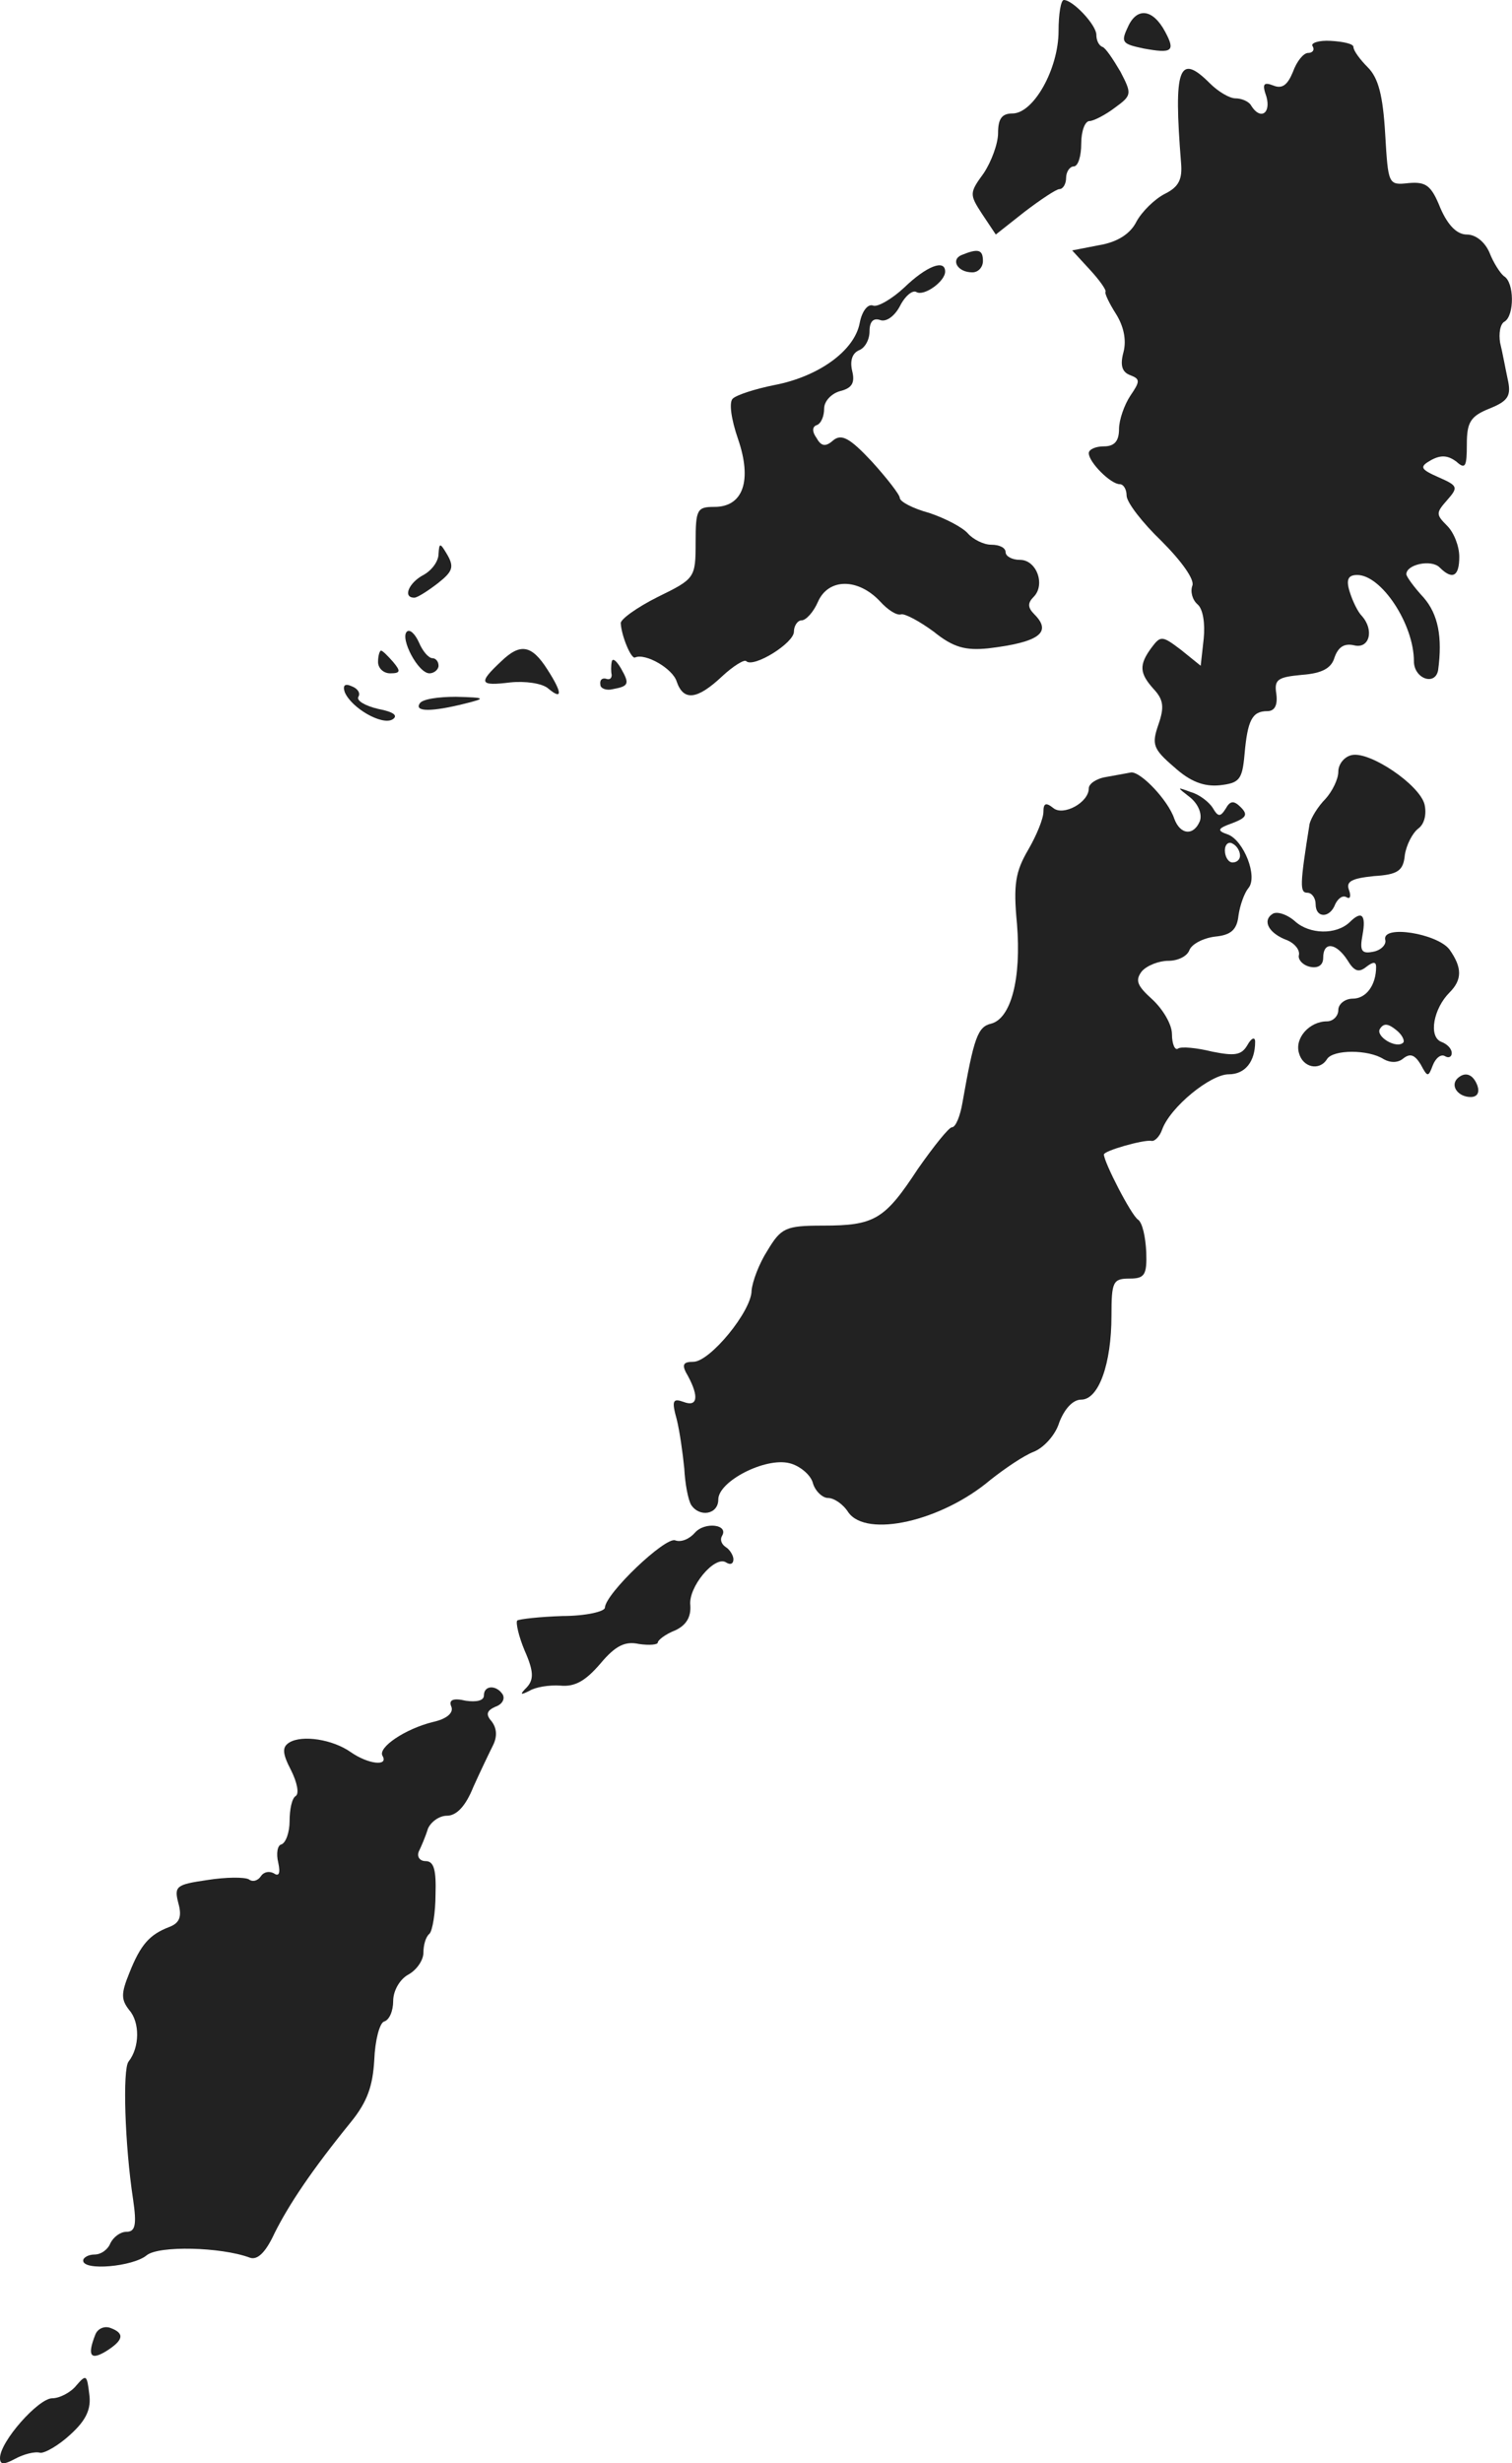 <?xml version="1.0" standalone="no"?>
<!DOCTYPE svg PUBLIC "-//W3C//DTD SVG 20010904//EN"
 "http://www.w3.org/TR/2001/REC-SVG-20010904/DTD/svg10.dtd">
<svg version="1.0" xmlns="http://www.w3.org/2000/svg"
 width="199.972pt" height="325.568pt" viewBox="0 0 199.972 325.568"
 preserveAspectRatio="xMidYMid meet">
<g transform="translate(-929,1162) scale(0.1,-0.1)"
fill="#222222" stroke="none">
<path d="M10690 11579 c0 -50 -33 -109 -61 -109 -14 0 -19 -7 -19 -26 0 -14
-9 -38 -19 -53 -19 -26 -19 -28 -2 -54 l18 -27 38 30 c21 16 42 30 46 30 5 0
9 7 9 15 0 8 5 15 10 15 6 0 10 14 10 30 0 17 5 30 11 30 5 0 21 8 34 18 22
16 22 18 7 47 -10 17 -20 32 -24 33 -5 2 -8 9 -8 16 0 13 -31 46 -43 46 -4 0
-7 -19 -7 -41z"/>
<path d="M10782 11585 c-10 -21 -8 -23 20 -29 38 -7 43 -4 29 22 -16 30 -37
33 -49 7z"/>
<path d="M11026 11559 c3 -5 0 -9 -6 -9 -6 0 -15 -11 -20 -25 -7 -17 -14 -23
-26 -18 -13 5 -15 2 -9 -15 6 -22 -8 -31 -20 -12 -3 6 -13 10 -21 10 -8 0 -23
9 -34 20 -41 41 -48 20 -38 -105 2 -22 -3 -32 -21 -41 -14 -7 -31 -24 -38 -37
-8 -16 -25 -27 -49 -31 l-36 -7 23 -25 c13 -14 23 -28 21 -30 -1 -2 5 -15 14
-29 10 -16 14 -34 10 -50 -5 -18 -2 -27 9 -31 13 -5 13 -8 0 -27 -8 -12 -15
-32 -15 -44 0 -16 -6 -23 -20 -23 -11 0 -20 -4 -20 -9 0 -12 29 -41 41 -41 5
0 9 -7 9 -15 0 -9 21 -36 46 -60 27 -27 44 -51 41 -59 -3 -8 0 -19 7 -25 7 -6
10 -25 8 -45 l-4 -36 -26 21 c-25 19 -27 19 -39 3 -17 -23 -16 -34 3 -55 13
-14 14 -24 6 -47 -9 -26 -7 -32 21 -56 21 -19 39 -26 60 -24 26 3 30 7 33 41
4 45 10 57 30 57 10 0 14 8 12 23 -3 19 2 22 34 25 27 2 39 9 43 23 5 14 13
19 26 16 20 -5 27 20 10 39 -5 5 -12 19 -16 32 -5 16 -2 22 10 22 32 0 75 -65
75 -114 0 -23 28 -33 32 -12 6 44 0 74 -19 96 -13 14 -23 28 -23 31 0 13 33
20 44 9 17 -17 26 -12 26 14 0 14 -7 32 -16 41 -15 15 -15 17 0 34 15 17 14
19 -11 30 -25 11 -26 14 -10 23 13 7 22 6 33 -2 12 -11 14 -7 14 23 0 29 5 37
30 47 25 10 29 17 24 39 -3 14 -7 36 -10 48 -2 12 0 25 6 28 13 8 13 52 -1 60
-5 4 -14 18 -19 31 -6 14 -18 24 -30 24 -13 0 -25 12 -35 35 -12 30 -19 35
-42 33 -27 -3 -27 -2 -31 65 -3 51 -9 74 -23 88 -10 10 -19 22 -19 27 0 4 -13
7 -30 8 -16 1 -27 -3 -24 -7z"/>
<path d="M10562 11283 c-15 -6 -6 -23 14 -23 8 0 14 7 14 15 0 15 -6 17 -28 8z"/>
<path d="M10486 11240 c-16 -15 -35 -26 -41 -24 -7 3 -15 -7 -18 -23 -7 -37
-55 -71 -113 -82 -25 -5 -50 -13 -55 -18 -5 -5 -2 -27 7 -53 19 -55 7 -90 -31
-90 -23 0 -25 -3 -25 -47 0 -47 -1 -48 -50 -72 -28 -14 -50 -30 -49 -35 1 -17
14 -48 19 -45 14 6 50 -15 55 -32 9 -26 27 -24 60 7 15 14 30 23 32 20 10 -9
63 24 63 39 0 8 5 15 10 15 6 0 16 11 22 25 14 31 53 31 82 0 10 -11 22 -19
28 -17 5 1 24 -9 43 -23 26 -21 42 -25 72 -22 67 8 85 21 61 45 -9 9 -9 15 -1
23 16 16 4 49 -18 49 -11 0 -19 5 -19 10 0 6 -8 10 -19 10 -10 0 -24 7 -31 15
-7 8 -30 20 -51 27 -22 6 -39 15 -39 20 0 4 -17 26 -37 48 -29 31 -40 37 -51
28 -10 -9 -16 -8 -22 3 -6 8 -6 15 0 17 6 2 10 12 10 22 0 10 10 20 21 23 16
4 20 11 16 27 -3 13 0 23 9 27 8 3 14 14 14 25 0 13 5 18 14 15 8 -3 19 5 26
18 7 14 17 22 22 19 10 -6 38 14 38 27 0 17 -25 7 -54 -21z"/>
<path d="M9870 10888 c0 -10 -9 -22 -20 -28 -19 -10 -28 -30 -12 -30 4 0 18 9
31 19 19 15 22 21 13 37 -10 17 -11 17 -12 2z"/>
<path d="M9828 10785 c-9 -9 15 -55 30 -55 6 0 12 5 12 10 0 6 -4 10 -8 10 -5
0 -13 9 -18 21 -5 11 -12 18 -16 14z"/>
<path d="M9953 10746 c-31 -29 -29 -33 12 -28 19 2 42 -1 50 -8 19 -16 19 -6
-1 25 -21 33 -36 35 -61 11z"/>
<path d="M9790 10745 c0 -8 7 -15 16 -15 14 0 14 3 4 15 -7 8 -14 15 -16 15
-2 0 -4 -7 -4 -15z"/>
<path d="M10099 10745 c-1 -5 -1 -13 0 -17 0 -5 -3 -7 -8 -5 -5 1 -8 -2 -7 -8
0 -5 8 -8 16 -6 22 4 23 7 11 28 -6 10 -11 14 -12 8z"/>
<path d="M9746 10705 c9 -21 49 -44 63 -36 8 5 2 10 -19 14 -17 4 -29 11 -26
16 3 5 -1 11 -9 14 -9 4 -12 1 -9 -8z"/>
<path d="M9845 10690 c-7 -11 16 -11 60 0 28 7 28 8 -12 9 -23 0 -45 -3 -48
-9z"/>
<path d="M11078 10622 c-10 -2 -18 -12 -18 -22 0 -10 -8 -26 -17 -36 -10 -10
-19 -25 -21 -33 -13 -81 -13 -91 -3 -91 6 0 11 -7 11 -15 0 -19 19 -19 26 0 4
8 10 12 15 9 5 -3 6 2 3 10 -4 11 4 15 33 18 32 2 39 7 41 28 2 13 10 29 18
35 8 6 11 19 8 32 -7 26 -72 70 -96 65z"/>
<path d="M10753 10593 c-13 -2 -23 -9 -23 -15 0 -19 -34 -37 -47 -26 -10 8
-13 6 -13 -5 0 -9 -9 -31 -20 -50 -17 -29 -20 -46 -15 -98 6 -73 -8 -125 -34
-132 -18 -4 -23 -19 -38 -104 -3 -18 -9 -33 -14 -33 -4 0 -24 -25 -45 -55 -44
-67 -57 -75 -126 -75 -49 0 -55 -3 -73 -33 -11 -17 -20 -41 -21 -53 0 -27 -55
-94 -77 -94 -14 0 -16 -4 -7 -19 15 -28 12 -41 -6 -34 -14 5 -16 2 -9 -23 4
-16 8 -45 10 -65 1 -20 5 -41 9 -48 11 -17 36 -13 36 7 0 24 62 56 94 48 13
-3 28 -15 31 -26 3 -11 13 -20 20 -20 8 0 20 -8 27 -19 24 -34 123 -12 188 43
19 15 44 32 57 37 13 5 29 22 34 39 7 18 18 30 29 30 23 0 40 47 40 111 0 45
2 49 24 49 20 0 23 5 22 35 -1 20 -5 39 -11 43 -9 6 -45 76 -45 86 0 5 53 20
63 18 4 -1 11 6 14 15 11 30 64 73 88 73 22 0 35 17 35 43 0 7 -5 5 -10 -4 -8
-14 -17 -15 -47 -9 -20 5 -41 7 -45 4 -4 -3 -8 6 -8 19 0 13 -12 33 -26 46
-20 18 -23 25 -14 37 7 8 23 14 35 14 13 0 25 6 28 14 3 8 18 16 34 18 21 2
29 9 31 28 2 14 8 30 13 36 13 15 -6 63 -27 71 -15 5 -14 8 6 15 18 7 21 11
11 21 -9 9 -14 9 -20 -2 -7 -11 -10 -11 -17 1 -5 8 -18 18 -29 21 -19 7 -19 7
-1 -7 11 -9 16 -22 13 -31 -8 -20 -26 -19 -34 3 -8 24 -44 62 -57 61 -6 -1
-21 -4 -33 -6z m177 -104 c0 -5 -4 -9 -10 -9 -5 0 -10 7 -10 16 0 8 5 12 10 9
6 -3 10 -10 10 -16z"/>
<path d="M10973 10412 c-14 -9 -5 -26 20 -35 9 -4 16 -12 15 -19 -2 -6 5 -14
15 -16 10 -2 17 2 17 12 0 22 17 20 32 -3 9 -15 15 -17 25 -9 9 7 13 7 13 0 0
-24 -13 -42 -31 -42 -10 0 -19 -7 -19 -15 0 -8 -7 -15 -15 -15 -23 0 -43 -22
-37 -42 5 -19 27 -24 37 -8 8 13 55 13 75 0 9 -5 19 -5 26 1 9 7 15 5 23 -8 9
-17 10 -17 16 -1 4 10 11 15 16 12 5 -3 9 -1 9 4 0 6 -6 12 -14 15 -17 7 -10
44 11 65 17 17 17 33 0 57 -16 21 -89 33 -85 13 2 -6 -5 -14 -16 -16 -15 -3
-18 1 -14 22 5 27 -1 33 -17 17 -18 -17 -53 -16 -72 1 -10 9 -24 14 -30 10z
m173 -170 c-9 -9 -37 8 -31 18 5 8 11 7 21 -1 8 -6 12 -14 10 -17z"/>
<path d="M11217 10194 c-9 -10 2 -24 18 -24 9 0 12 6 9 15 -6 16 -17 19 -27 9z"/>
<path d="M10209 9594 c-7 -8 -18 -13 -26 -10 -13 5 -92 -70 -93 -89 0 -5 -25
-11 -56 -11 -30 -1 -57 -4 -60 -6 -2 -3 2 -21 10 -40 12 -27 12 -38 3 -48 -10
-10 -9 -11 3 -5 8 5 26 8 41 7 20 -2 34 7 53 29 20 24 33 30 51 26 14 -2 25
-1 25 2 0 3 10 11 23 16 15 7 21 18 20 33 -3 24 32 66 47 57 6 -4 10 -2 10 4
0 5 -5 13 -10 16 -6 4 -8 10 -5 15 9 15 -23 19 -36 4z"/>
<path d="M9930 9379 c0 -7 -10 -9 -24 -7 -17 4 -23 1 -19 -8 3 -8 -6 -16 -24
-20 -37 -9 -74 -34 -67 -45 8 -14 -19 -11 -42 5 -24 17 -64 23 -81 13 -10 -6
-10 -14 2 -37 8 -16 11 -31 6 -34 -5 -3 -8 -18 -8 -33 0 -15 -5 -29 -11 -31
-5 -1 -7 -12 -4 -24 3 -14 1 -19 -6 -14 -6 3 -13 2 -17 -4 -4 -6 -11 -8 -16
-4 -6 3 -30 3 -55 -1 -41 -6 -44 -8 -38 -31 5 -18 1 -26 -12 -31 -26 -10 -38
-23 -53 -61 -11 -27 -11 -35 0 -49 14 -16 14 -49 -1 -68 -8 -10 -5 -110 6
-182 5 -34 3 -43 -9 -43 -8 0 -17 -7 -21 -15 -3 -8 -12 -15 -21 -15 -8 0 -15
-4 -15 -8 0 -14 66 -8 84 7 16 13 98 11 136 -3 10 -4 21 6 33 32 19 38 49 83
101 147 22 27 29 48 31 82 1 26 7 49 13 51 7 2 12 14 12 27 0 14 9 29 20 35
11 6 20 19 20 29 0 10 3 21 8 25 4 4 8 28 8 52 1 32 -2 44 -13 44 -8 0 -12 6
-9 13 3 6 9 20 12 30 4 9 15 17 25 17 13 0 25 13 35 38 9 20 21 45 26 55 6 12
5 23 -2 32 -8 9 -6 14 5 19 9 3 13 10 10 16 -8 13 -25 13 -25 -1z"/>
<path d="M9416 8534 c-11 -28 -6 -34 14 -22 24 15 25 24 6 31 -8 3 -17 -1 -20
-9z"/>
<path d="M9391 8467 c-7 -9 -22 -17 -32 -17 -18 0 -69 -57 -69 -79 0 -9 5 -9
20 -1 11 6 26 10 33 8 6 -1 25 10 40 24 21 19 28 34 25 54 -3 25 -4 26 -17 11z"/>
</g>
</svg>
